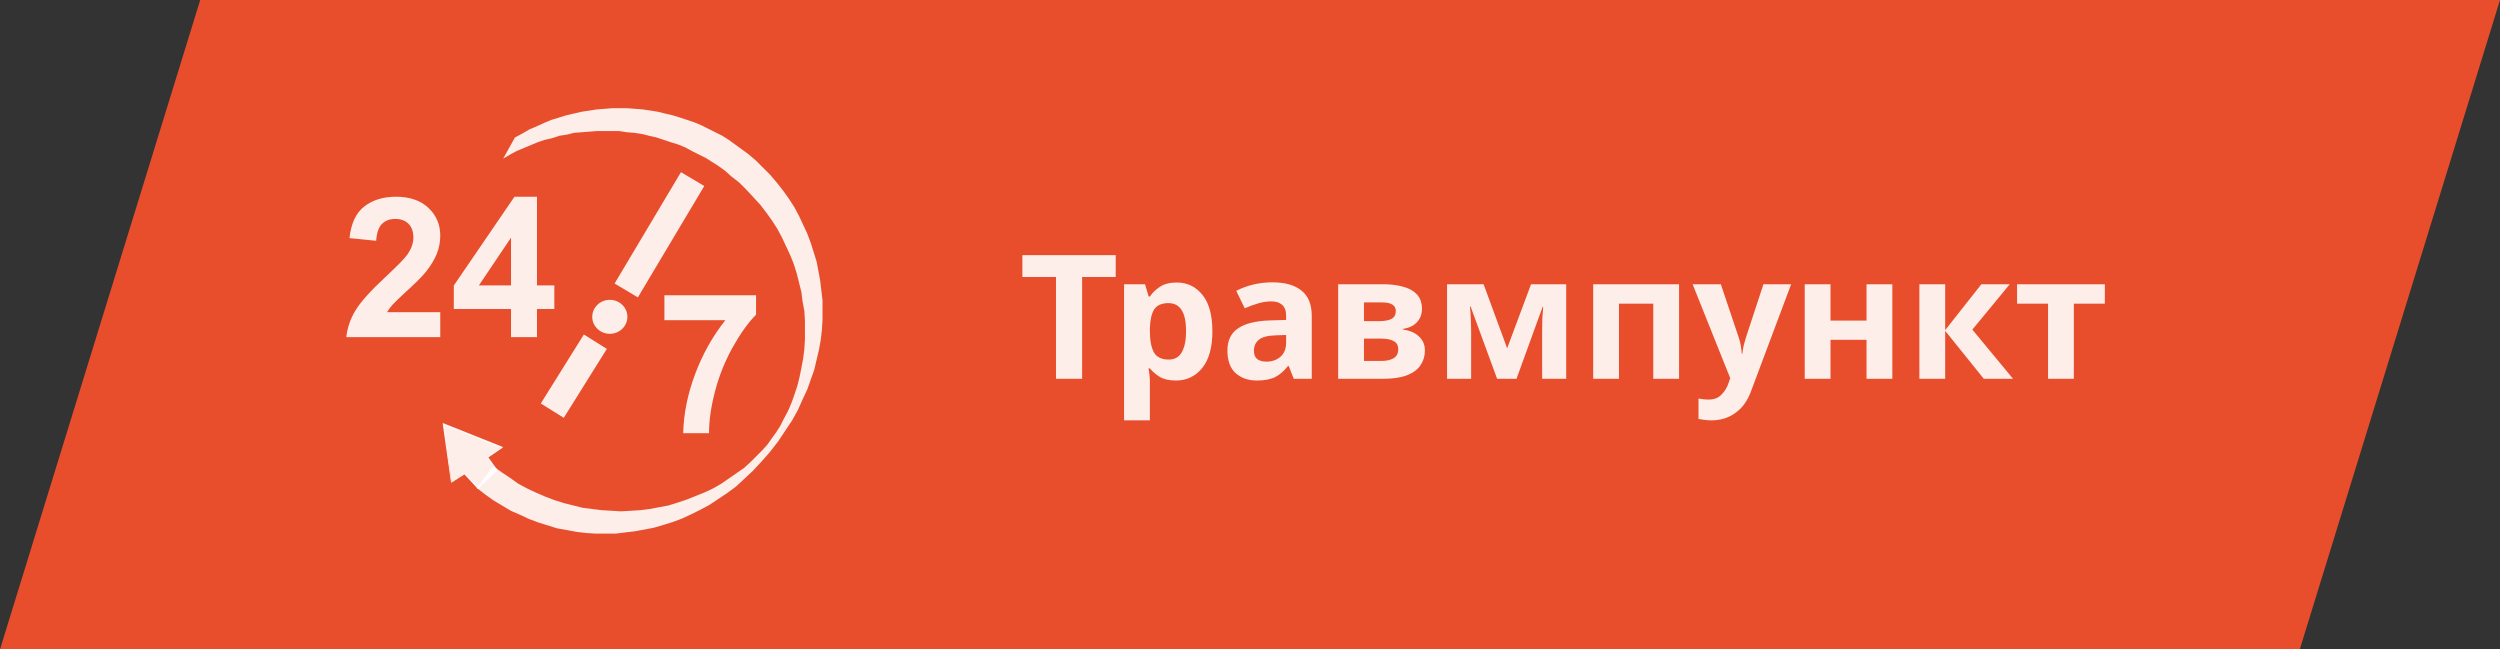 <svg width="231" height="60" viewBox="0 0 231 60" fill="none" xmlns="http://www.w3.org/2000/svg">
<rect x="0" y="0" width="231" height="60" fill="#333333" stroke="none"/>
<path d="M18.5 0H231L212.5 60H0L18.5 0Z" fill="#E84E2C"/>
<path d="M99.988 35H97.572V25.592H94.468V23.576H103.092V25.592H99.988V35ZM108.729 26.104C109.711 26.104 110.505 26.488 111.113 27.256C111.721 28.013 112.025 29.133 112.025 30.616C112.025 32.099 111.711 33.229 111.081 34.008C110.452 34.776 109.647 35.16 108.665 35.16C108.036 35.16 107.535 35.048 107.161 34.824C106.788 34.589 106.484 34.328 106.249 34.04H106.121C106.207 34.488 106.249 34.915 106.249 35.32V38.84H103.865V26.264H105.801L106.137 27.4H106.249C106.484 27.048 106.799 26.744 107.193 26.488C107.588 26.232 108.1 26.104 108.729 26.104ZM107.961 28.008C107.343 28.008 106.905 28.2 106.649 28.584C106.404 28.968 106.271 29.555 106.249 30.344V30.6C106.249 31.443 106.372 32.093 106.617 32.552C106.873 33 107.332 33.224 107.993 33.224C108.537 33.224 108.937 33 109.193 32.552C109.46 32.093 109.593 31.437 109.593 30.584C109.593 28.867 109.049 28.008 107.961 28.008ZM117.574 26.088C118.748 26.088 119.644 26.344 120.262 26.856C120.892 27.357 121.206 28.131 121.206 29.176V35H119.542L119.078 33.816H119.014C118.641 34.285 118.246 34.627 117.83 34.84C117.414 35.053 116.844 35.16 116.118 35.16C115.34 35.16 114.694 34.936 114.182 34.488C113.67 34.029 113.414 33.331 113.414 32.392C113.414 31.464 113.74 30.781 114.39 30.344C115.041 29.896 116.017 29.651 117.318 29.608L118.838 29.56V29.176C118.838 28.717 118.716 28.381 118.47 28.168C118.236 27.955 117.905 27.848 117.478 27.848C117.052 27.848 116.636 27.912 116.23 28.04C115.825 28.157 115.42 28.307 115.014 28.488L114.23 26.872C114.7 26.627 115.217 26.435 115.782 26.296C116.358 26.157 116.956 26.088 117.574 26.088ZM118.838 30.952L117.91 30.984C117.142 31.005 116.609 31.144 116.31 31.4C116.012 31.656 115.862 31.992 115.862 32.408C115.862 32.771 115.969 33.032 116.182 33.192C116.396 33.341 116.673 33.416 117.014 33.416C117.526 33.416 117.958 33.267 118.31 32.968C118.662 32.659 118.838 32.227 118.838 31.672V30.952ZM131.39 28.552C131.39 29.021 131.241 29.421 130.942 29.752C130.654 30.083 130.222 30.296 129.646 30.392V30.456C130.254 30.531 130.74 30.739 131.102 31.08C131.476 31.421 131.662 31.859 131.662 32.392C131.662 32.893 131.529 33.341 131.262 33.736C131.006 34.131 130.596 34.44 130.03 34.664C129.465 34.888 128.724 35 127.806 35H123.646V26.264H127.806C128.489 26.264 129.097 26.339 129.63 26.488C130.174 26.627 130.601 26.861 130.91 27.192C131.23 27.523 131.39 27.976 131.39 28.552ZM128.974 28.744C128.974 28.211 128.553 27.944 127.71 27.944H126.03V29.672H127.438C127.94 29.672 128.318 29.603 128.574 29.464C128.841 29.315 128.974 29.075 128.974 28.744ZM129.198 32.264C129.198 31.923 129.065 31.677 128.798 31.528C128.532 31.368 128.132 31.288 127.598 31.288H126.03V33.352H127.646C128.094 33.352 128.462 33.272 128.75 33.112C129.049 32.941 129.198 32.659 129.198 32.264ZM144.717 26.264V35H142.493V30.712C142.493 30.285 142.498 29.869 142.509 29.464C142.53 29.059 142.557 28.685 142.589 28.344H142.541L140.125 35H138.333L135.885 28.328H135.821C135.864 28.68 135.89 29.059 135.901 29.464C135.922 29.859 135.933 30.296 135.933 30.776V35H133.709V26.264H137.085L139.261 32.184L141.469 26.264H144.717ZM155.145 26.264V35H152.761V28.056H149.593V35H147.209V26.264H155.145ZM156.398 26.264H159.006L160.654 31.176C160.74 31.411 160.804 31.656 160.846 31.912C160.889 32.157 160.921 32.419 160.942 32.696H160.99C161.022 32.419 161.065 32.157 161.118 31.912C161.182 31.656 161.252 31.411 161.326 31.176L162.942 26.264H165.502L161.806 36.12C161.476 37.027 160.99 37.704 160.35 38.152C159.721 38.611 158.99 38.84 158.158 38.84C157.892 38.84 157.657 38.824 157.454 38.792C157.262 38.771 157.092 38.744 156.942 38.712V36.824C157.06 36.845 157.198 36.867 157.358 36.888C157.529 36.909 157.705 36.92 157.886 36.92C158.388 36.92 158.782 36.765 159.07 36.456C159.369 36.157 159.588 35.795 159.726 35.368L159.87 34.936L156.398 26.264ZM169.14 26.264V29.624H172.468V26.264H174.852V35H172.468V31.4H169.14V35H166.756V26.264H169.14ZM183.078 26.264H185.702L182.246 30.456L186.006 35H183.302L179.734 30.568V35H177.35V26.264H179.734V30.504L183.078 26.264ZM194.488 28.056H191.624V35H189.24V28.056H186.376V26.264H194.488V28.056Z" fill="white" fill-opacity="0.9"/>
<path d="M69.124 14.223L67.554 16.28L67.013 15.793L66.417 15.36L65.226 14.602L63.927 13.952L63.331 13.627L62.681 13.357L61.978 13.14L60.678 12.707L59.974 12.545L59.325 12.382L58.621 12.274L57.917 12.22L57.213 12.111H55.156L53.044 12.274L52.395 12.436L51.691 12.545L51.041 12.761L50.337 12.924L49.688 13.14L47.739 13.952L47.143 14.277L46.493 14.656L47.576 12.707L48.28 12.328L48.93 11.949L49.579 11.678L50.283 11.354L50.933 11.083L52.341 10.65L53.748 10.325L55.156 10.108L56.563 10H57.971L59.379 10.108L60.786 10.325L61.436 10.487L62.14 10.65L62.844 10.866L64.143 11.299L64.793 11.57L66.742 12.545L67.338 12.924L69.124 14.223ZM71.127 41.781L70.911 41.077L71.29 40.535L71.723 39.94L72.102 39.344L72.427 38.694L72.806 37.991L73.13 37.233L73.401 36.475L73.672 35.663L73.888 34.796L74.051 33.984L74.213 33.118L74.322 32.252L74.376 31.386V29.599L74.322 28.733L74.159 27.866L74.051 27L73.618 25.268L73.347 24.401L73.022 23.589L72.264 21.965L71.831 21.153L71.344 20.395L70.802 19.637L70.261 18.933L68.962 17.526L68.312 16.876L67.554 16.28L69.124 14.223L69.828 14.819L71.181 16.172L71.777 16.876L72.373 17.634L72.914 18.392L73.401 19.15L73.834 19.962L74.592 21.586L74.917 22.452L75.459 24.185L75.783 25.917L76 27.758V29.545L75.946 30.465L75.838 31.386L75.675 32.306L75.242 34.147L74.592 35.987L74.159 36.908L73.726 37.882L73.185 38.857L71.885 40.806L71.127 41.781ZM44.057 45.083L45.573 43.08L46.331 43.621L47.143 44.163L47.901 44.704L48.713 45.137L49.525 45.516L50.392 45.895L51.258 46.22L52.124 46.491L53.856 46.924L55.589 47.141L56.509 47.195L57.376 47.249L58.296 47.195L59.162 47.141L60.029 47.032L61.761 46.707L62.627 46.437L63.439 46.166L65.064 45.516L65.876 45.137L66.634 44.704L68.745 43.242L69.341 42.701L70.424 41.618L70.911 41.077L71.127 41.781L70.315 42.701L69.557 43.513L68.745 44.271L67.987 44.975L67.175 45.57L65.551 46.653L64.739 47.086L63.873 47.519L63.06 47.898L62.194 48.223L61.328 48.494L60.407 48.765L58.675 49.09L57.755 49.198L56.888 49.306H55.048L54.181 49.252L53.261 49.144L52.395 48.981L51.474 48.819L49.742 48.277L48.876 47.953L48.063 47.574L47.197 47.195L45.573 46.22L44.815 45.679L44.057 45.083Z" fill="white" fill-opacity="0.9"/>
<path fill-rule="evenodd" clip-rule="evenodd" d="M40.971 39.182L46.439 41.347L45.086 42.268L45.898 43.459L44.165 45.137L42.92 43.784L41.729 44.596L40.971 39.182Z" fill="white" fill-opacity="0.9"/>
<path d="M46.385 41.402L40.917 39.236L41.025 39.128L46.439 41.293L46.385 41.402ZM46.439 41.293H46.493L46.385 41.402L46.439 41.293ZM45.086 42.214L46.439 41.293L46.385 41.402L45.032 42.322L45.086 42.214ZM45.032 42.322V42.268L45.086 42.214L45.032 42.322ZM45.844 43.513L45.032 42.322L45.086 42.214L45.952 43.405L45.898 43.513H45.844ZM44.165 45.137L45.898 43.405V43.513L44.165 45.191V45.137ZM42.974 43.73L44.219 45.083L44.165 45.191L42.92 43.838L42.974 43.73ZM41.729 44.542L42.974 43.73L42.92 43.838L41.675 44.596L41.729 44.542ZM41.025 39.128L41.729 44.542L41.675 44.596L40.917 39.236L41.025 39.128ZM40.917 39.236V39.074L41.025 39.128L40.917 39.236Z" fill="white" fill-opacity="0.9"/>
<path d="M40.68 28.849V31.149H32C32.094 30.28 32.376 29.457 32.846 28.682C33.316 27.901 34.244 26.867 35.631 25.58C36.747 24.54 37.431 23.835 37.684 23.465C38.025 22.954 38.195 22.448 38.195 21.949C38.195 21.397 38.045 20.974 37.746 20.68C37.452 20.381 37.044 20.231 36.521 20.231C36.004 20.231 35.593 20.386 35.287 20.698C34.982 21.009 34.805 21.526 34.758 22.249L32.291 22.002C32.438 20.639 32.899 19.661 33.674 19.067C34.45 18.474 35.419 18.177 36.583 18.177C37.858 18.177 38.859 18.521 39.588 19.208C40.316 19.896 40.68 20.751 40.68 21.773C40.68 22.355 40.575 22.91 40.363 23.439C40.158 23.961 39.829 24.511 39.376 25.087C39.077 25.468 38.536 26.018 37.755 26.734C36.973 27.451 36.477 27.927 36.265 28.162C36.06 28.397 35.892 28.626 35.763 28.849H40.68Z" fill="white" fill-opacity="0.9"/>
<path d="M47.219 31.149V28.55H41.932V26.382L47.537 18.177H49.616V26.373H51.22V28.55H49.616V31.149H47.219ZM47.219 26.373V21.958L44.25 26.373H47.219Z" fill="white" fill-opacity="0.9"/>
<path d="M61.391 29.586V27.285H69.86V29.083C69.161 29.771 68.45 30.758 67.727 32.044C67.004 33.331 66.452 34.7 66.07 36.151C65.694 37.596 65.509 38.889 65.515 40.029H63.127C63.168 38.243 63.535 36.421 64.228 34.565C64.928 32.708 65.859 31.049 67.022 29.586H61.391Z" fill="white" fill-opacity="0.9"/>
<path d="M56.347 30.844C57.244 30.844 57.971 30.141 57.971 29.274C57.971 28.407 57.244 27.704 56.347 27.704C55.45 27.704 54.723 28.407 54.723 29.274C54.723 30.141 55.45 30.844 56.347 30.844Z" fill="white" fill-opacity="0.9"/>
<path d="M56.073 32.236L53.949 30.909L49.969 37.281L52.093 38.607L56.073 32.236Z" fill="white" fill-opacity="0.9"/>
<path d="M65.073 17.189L62.922 15.907L56.788 26.197L58.939 27.479L65.073 17.189Z" fill="white" fill-opacity="0.9"/>
</svg>
